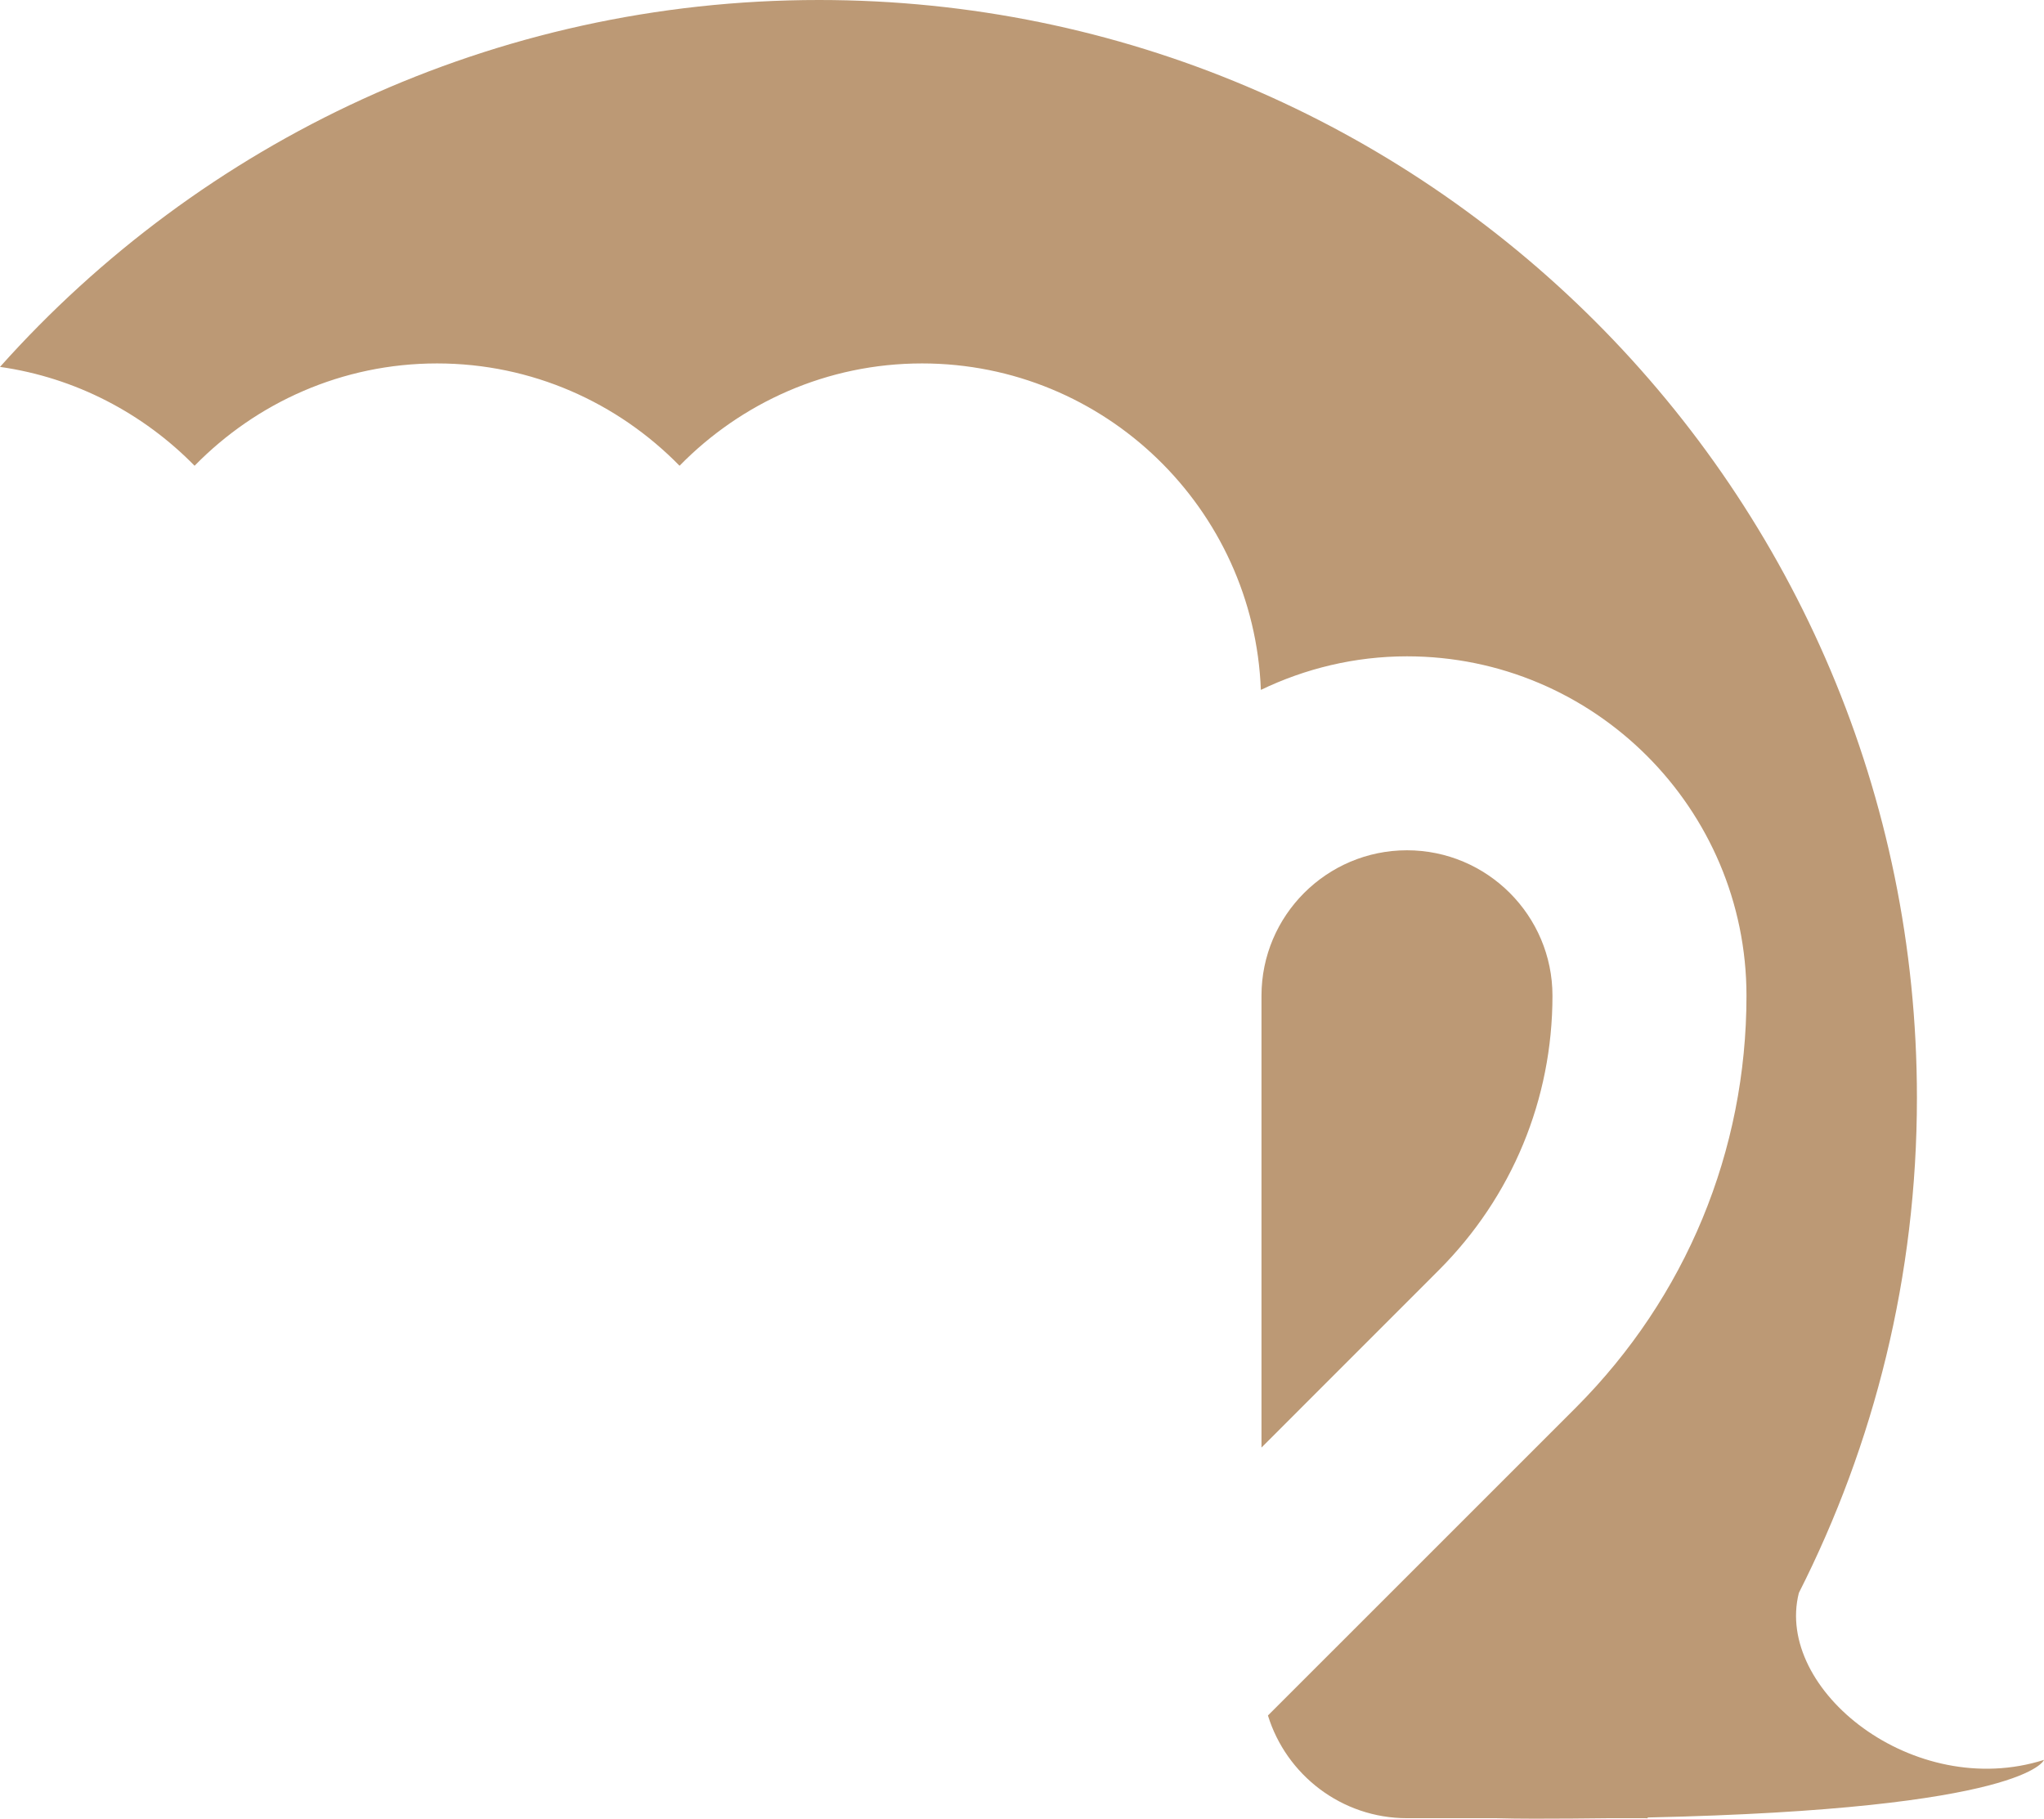 <svg version="1.1" id="图层_1" x="0px" y="0px" width="108.493px" height="96.542px" viewBox="0 0 108.493 96.542" enable-background="new 0 0 108.493 96.542" xml:space="preserve" xmlns="http://www.w3.org/2000/svg" xmlns:xlink="http://www.w3.org/1999/xlink" xmlns:xml="http://www.w3.org/XML/1998/namespace">
  <path fill="#BC9975" d="M82.403,52.859c0-4.259-3.464-7.723-7.723-7.723s-7.722,3.463-7.722,7.723v23.982l9.41-9.414
	C80.26,63.531,82.403,58.354,82.403,52.859z" class="color c1"/>
  <path fill="#BC9975" d="M108.493,93.421c-6.901,2.191-14.317-3.715-13.011-8.865c4-7.898,6.266-16.824,6.266-26.283
	C101.748,26.09,75.658,0,43.476,0C26.193,0,10.671,7.526,0,19.476c4.02,0.572,7.615,2.476,10.328,5.248
	c3.273-3.346,7.831-5.432,12.871-5.432s9.598,2.086,12.871,5.432c3.273-3.346,7.83-5.432,12.871-5.432
	c9.703,0,17.617,7.713,17.984,17.329c2.354-1.13,4.977-1.781,7.757-1.781c9.938,0,18.019,8.083,18.019,18.019
	c0,8.24-3.212,15.999-9.044,21.85L67.301,91.064c0.971,3.152,3.91,5.452,7.38,5.452h4.733c0.633,0.017,1.301,0.026,2.023,0.026
	c1.379,0,2.672-0.01,3.912-0.026h1.976c0.038,0,0.073,0.005,0.112,0.005c0.012-0.014,0.023-0.028,0.035-0.043
	C107.606,96.039,108.493,93.421,108.493,93.421z" class="color c1"/>
</svg>